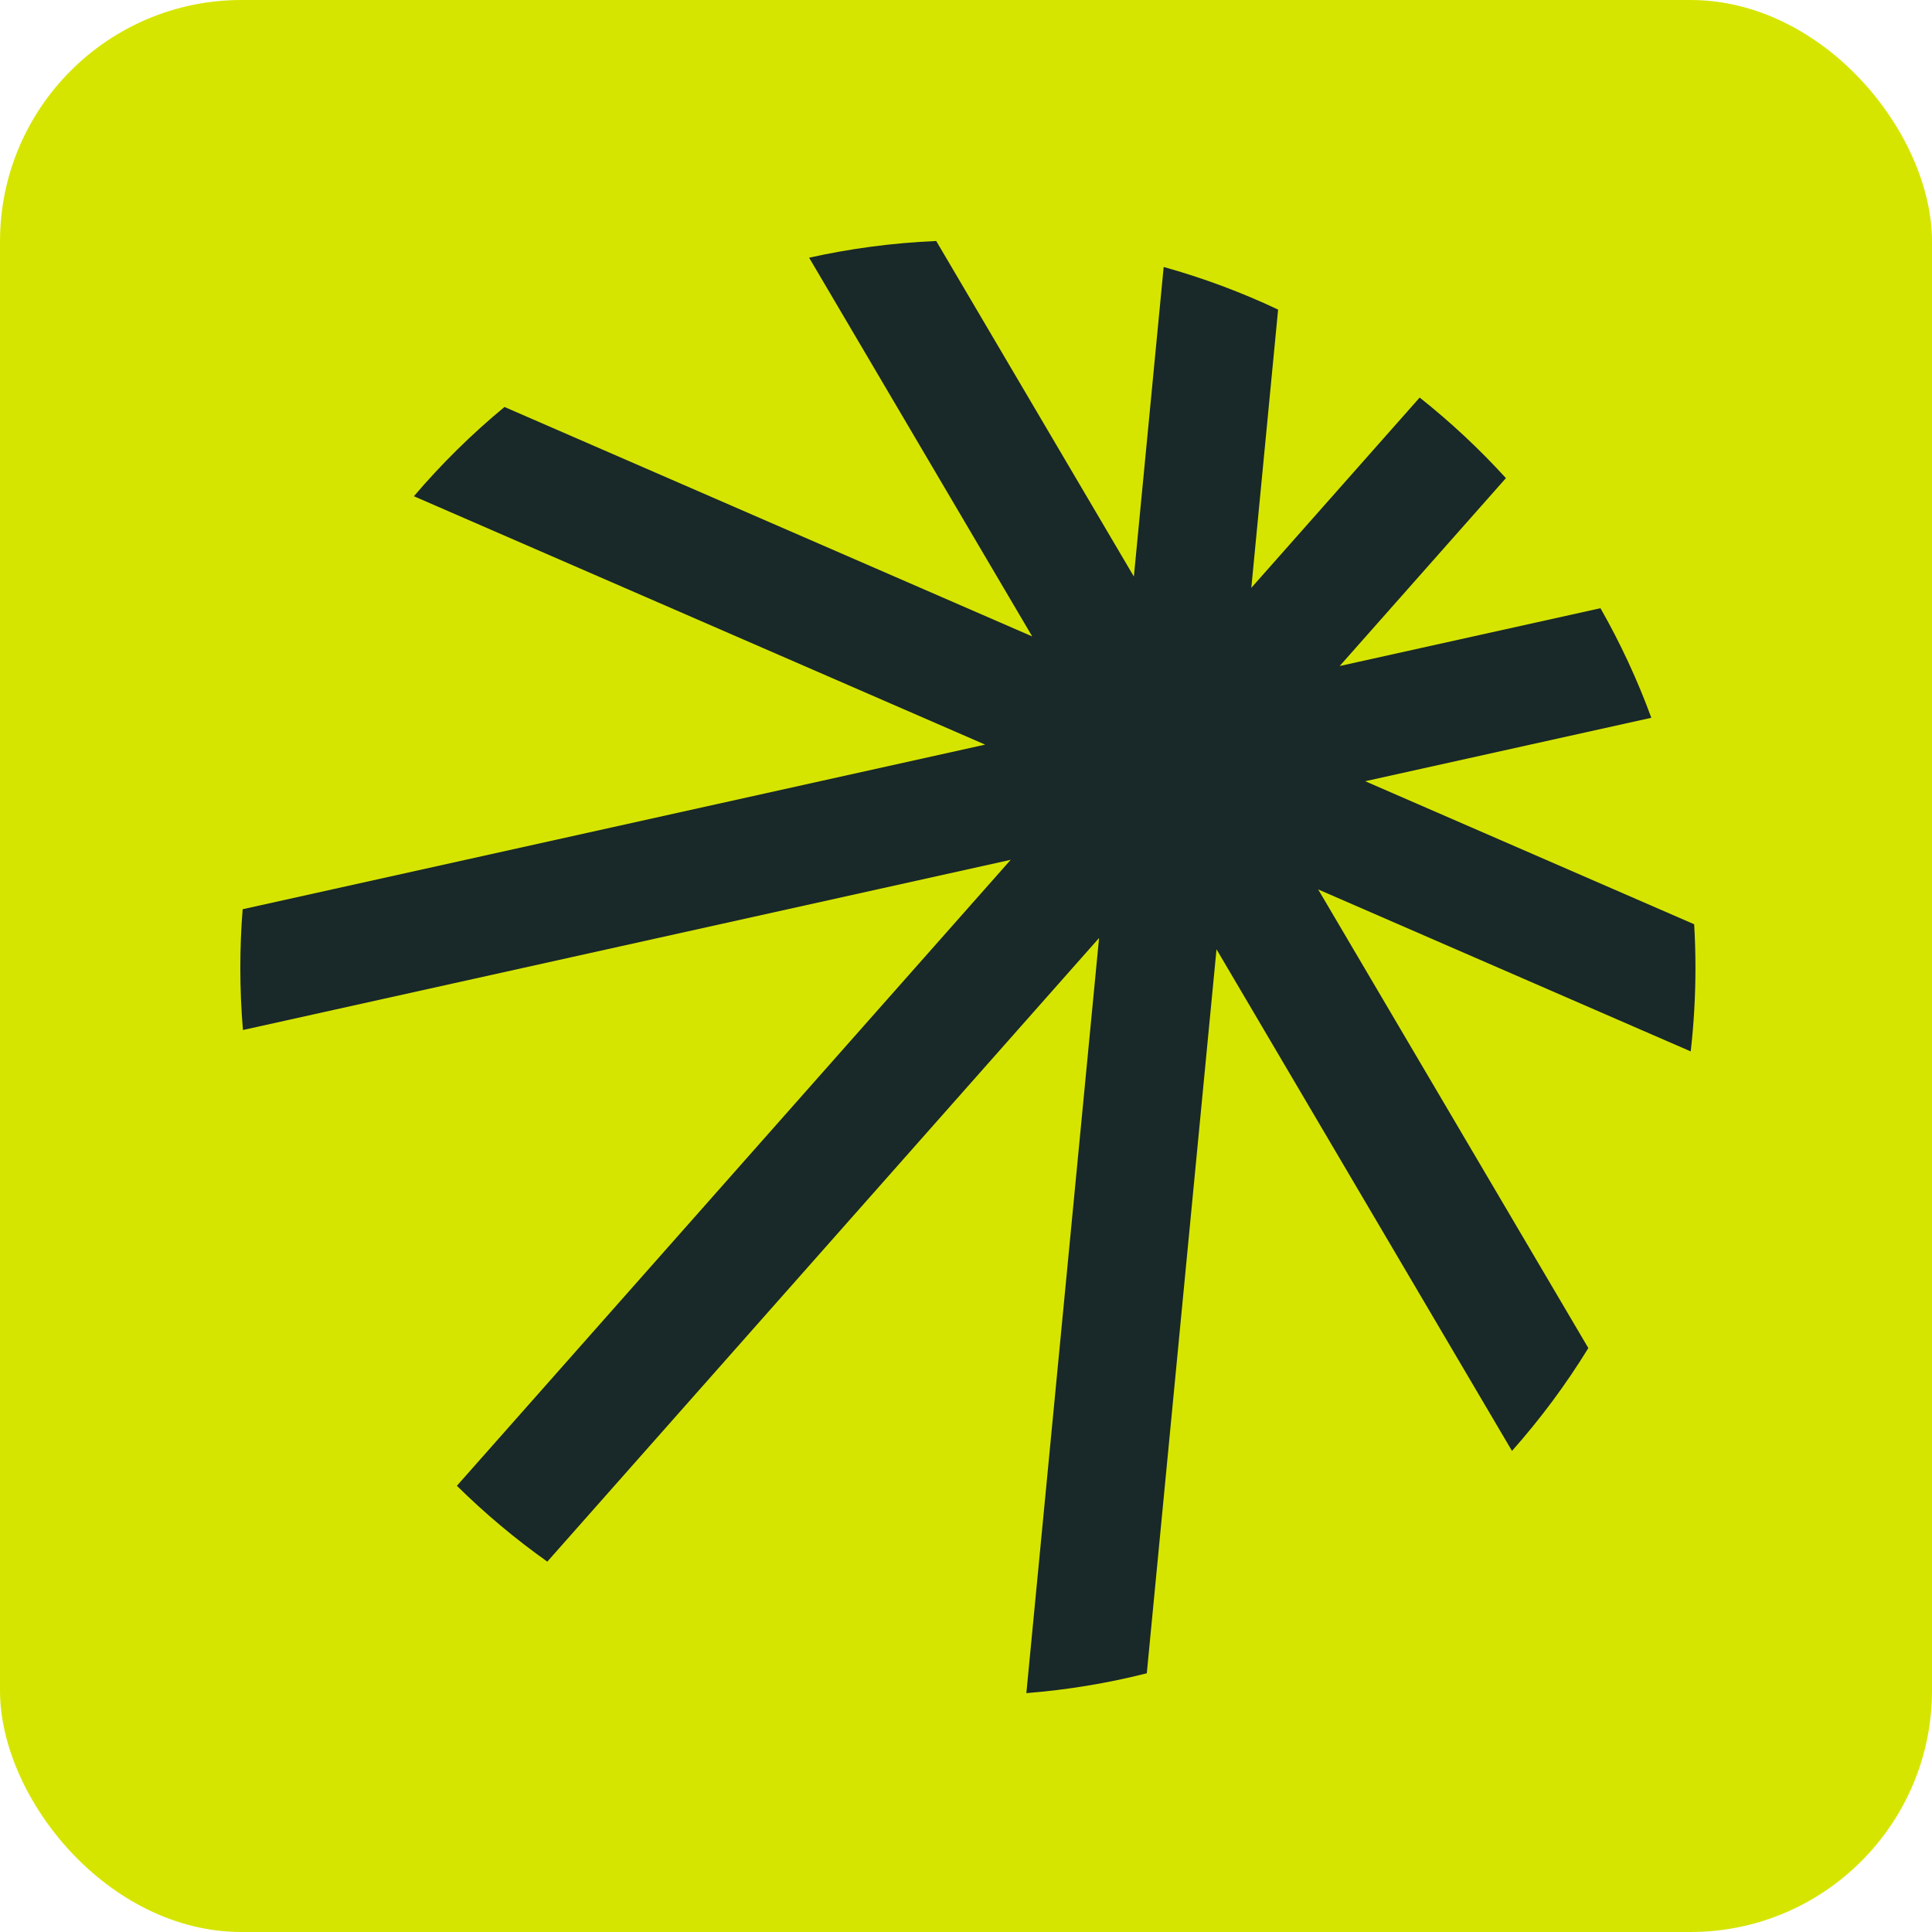 <svg viewBox="0 0 512 512" fill="none" xmlns="http://www.w3.org/2000/svg">
	<rect width="512" height="512" rx="64" fill="#D6E500"/>
	<path d="M400.691 384.507L322.387 251.573L303.913 443.438C293.58 446.051 282.916 447.829 271.995 448.698L291.265 248.575L145.042 413.85C136.515 407.8 128.501 401.073 121.079 393.749L267.847 227.858L64.382 272.965C63.923 267.538 63.689 262.046 63.689 256.5C63.689 251.267 63.897 246.083 64.306 240.956L261.077 197.333L109.687 131.507C116.985 122.942 125.02 115.024 133.693 107.851L273.548 168.661L214.427 68.293C225.335 65.865 236.591 64.362 248.109 63.868L300.488 152.791L308.387 70.751C318.883 73.677 329.019 77.468 338.711 82.044L331.61 155.786L376.227 105.356C384.412 111.848 392.057 118.991 399.084 126.707L355.027 176.504L424.141 161.182C429.4 170.412 433.919 180.118 437.617 190.22L361.792 207.031L448.97 244.937C449.196 248.762 449.311 252.618 449.311 256.5C449.311 263.985 448.885 271.371 448.055 278.633L349.328 235.706L420.925 357.253C414.979 366.936 408.201 376.054 400.691 384.507Z" fill="#192828"/>
</svg>
